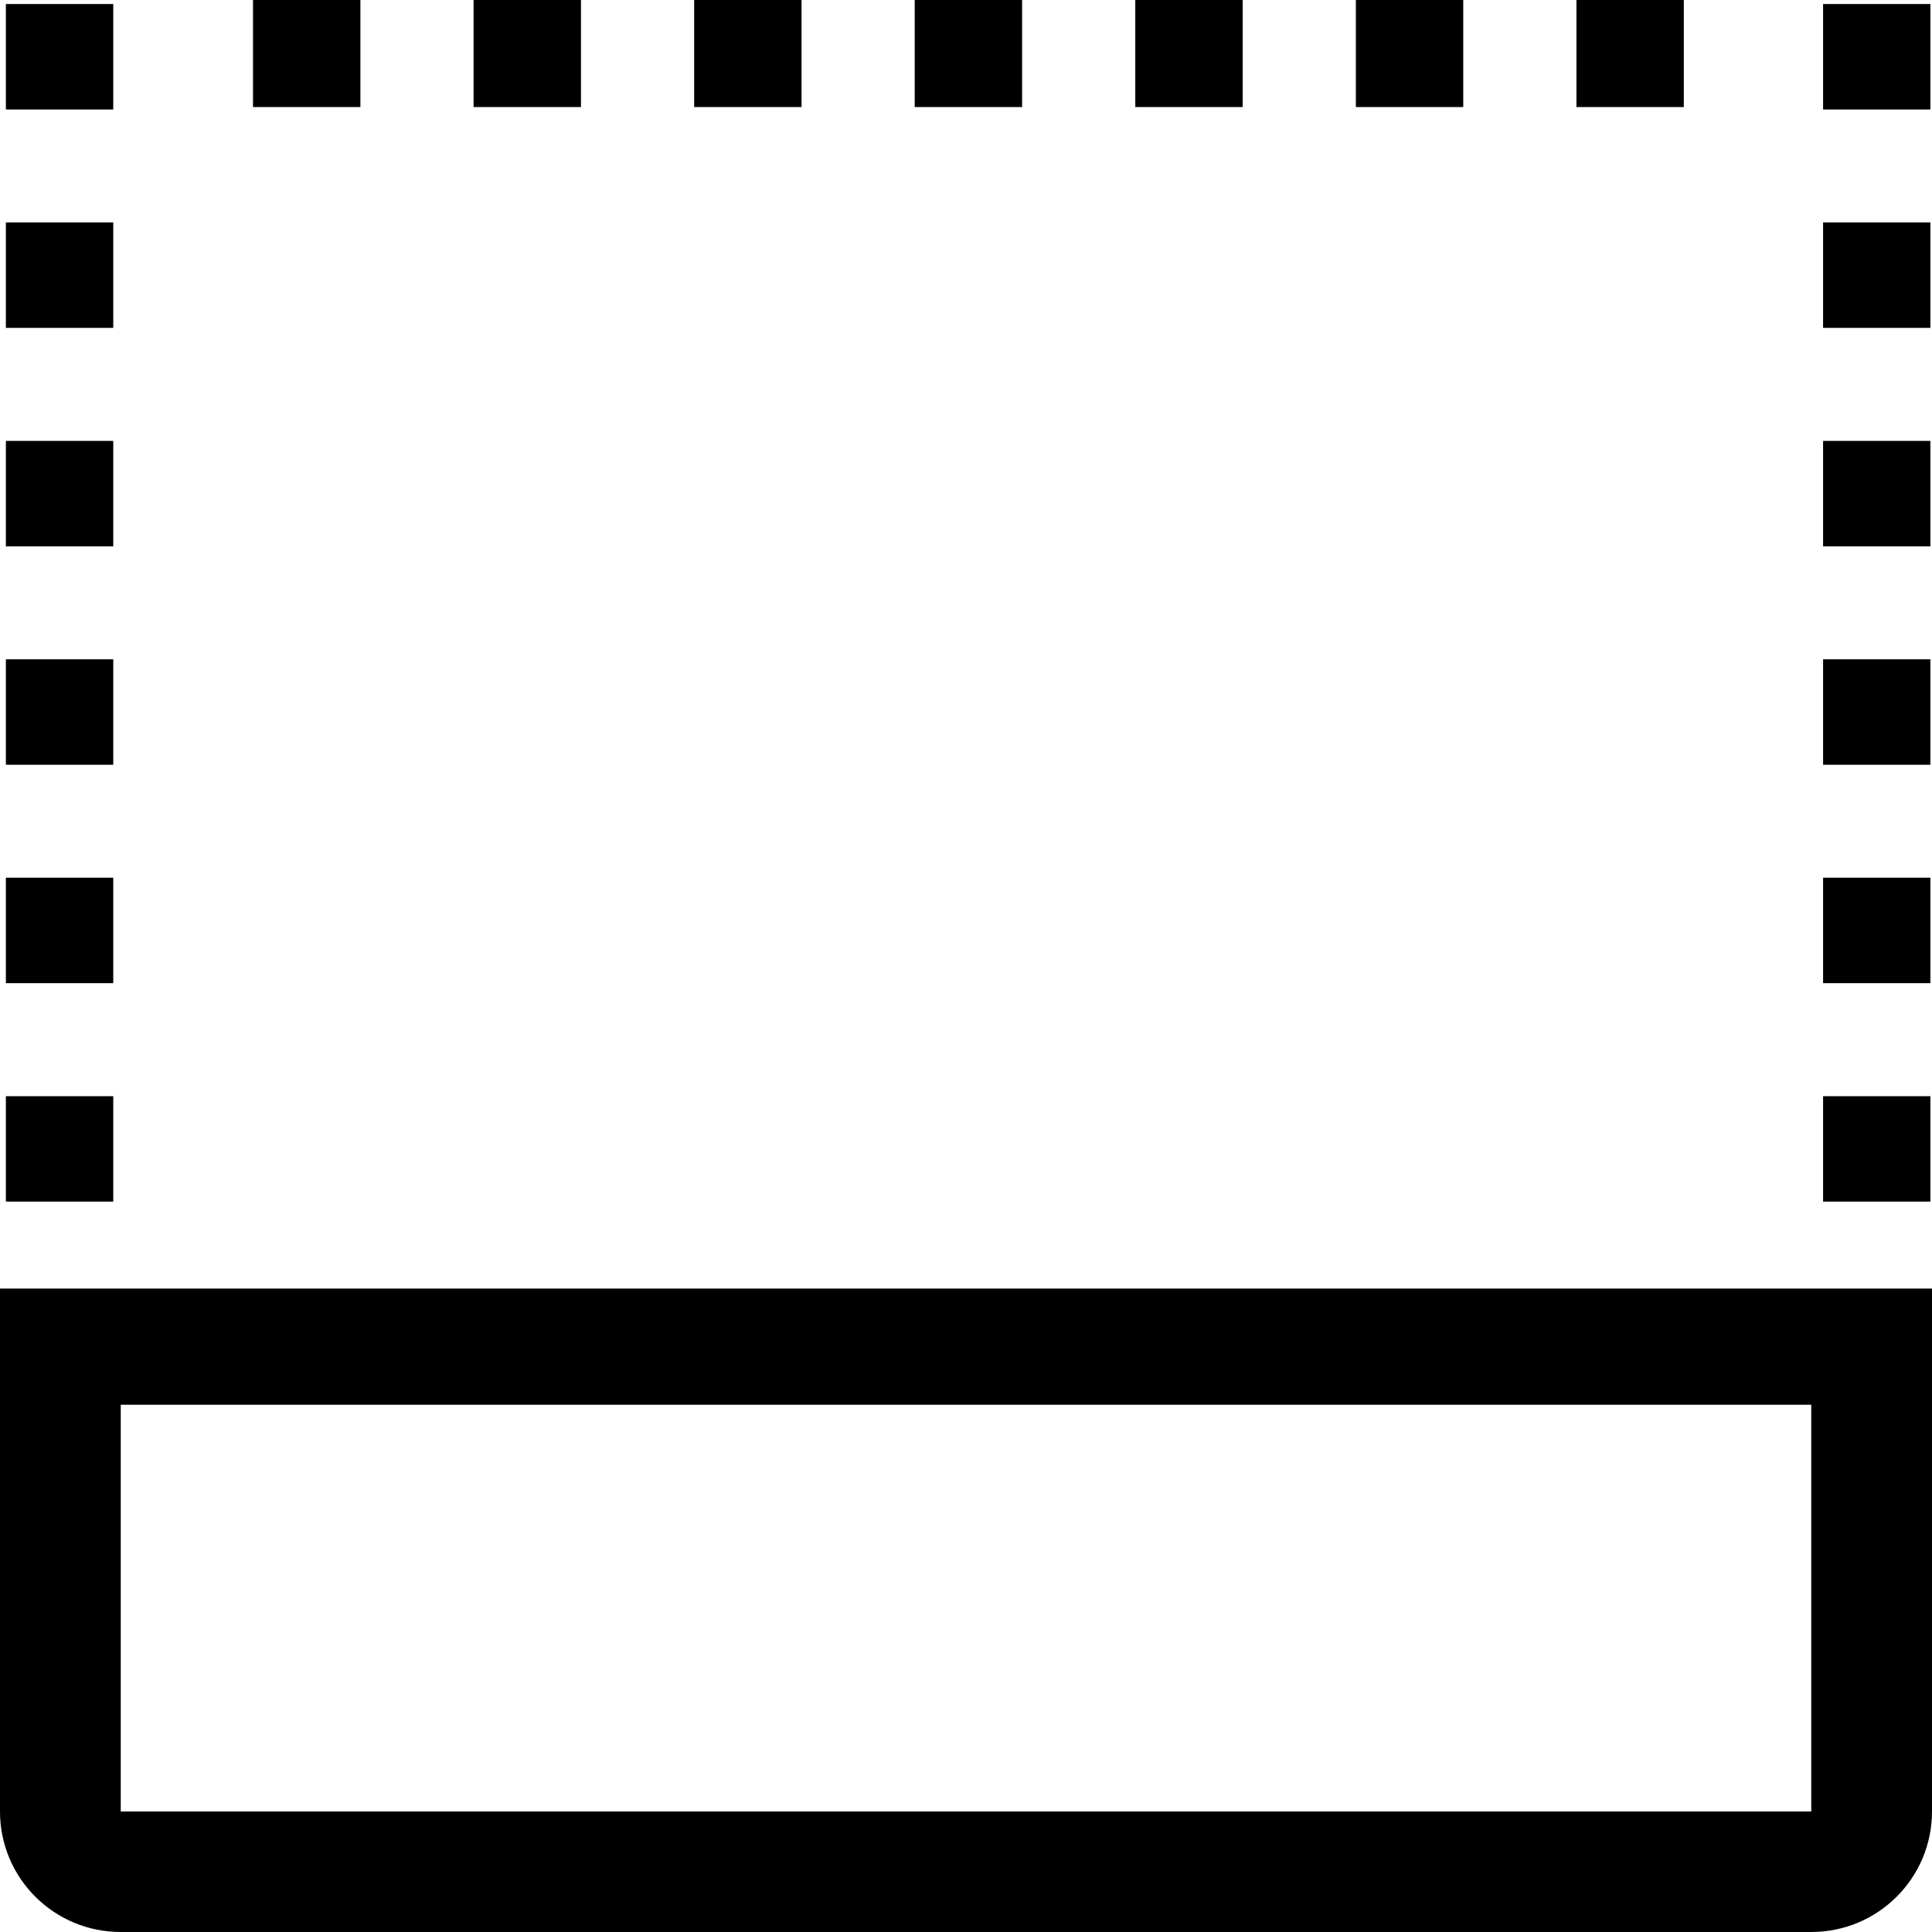 <svg width="24" height="24" viewBox="0 0 24 24" fill="none" xmlns="http://www.w3.org/2000/svg">
<g clip-path="url(#clip0_15805_64131)">
<path fill-rule="evenodd" clip-rule="evenodd" d="M0 16.007V22.503C0 23.33 0.67 24 1.5 24H22.5C23.33 24 24 23.33 24 22.503V16.007H0ZM1.5 22.503V17.45H22.5V22.503H1.5ZM3.143 0H4.477V1.33H3.143V0ZM5.883 0H7.217V1.33H5.883V0ZM8.623 0H9.957V1.33H8.623V0ZM11.363 0H12.697V1.33H11.363V0ZM14.103 0H15.437V1.33H14.103V0ZM16.843 0H18.177V1.33H16.843V0ZM19.583 0H20.917V1.33H19.583V0ZM0.073 0.05H1.407V1.36H0.073V0.05ZM0.073 2.763H1.407V4.073H0.073V2.763ZM0.073 5.477H1.407V6.787H0.073V5.477ZM0.073 8.19H1.407V9.5H0.073V8.19ZM0.073 10.903H1.407V12.213H0.073V10.903ZM0.073 13.617H1.407V14.927H0.073V13.617ZM22.647 0.05H23.98V1.36H22.647V0.05ZM22.647 2.763H23.98V4.073H22.647V2.763ZM22.647 5.477H23.98V6.787H22.647V5.477ZM22.647 8.19H23.98V9.5H22.647V8.19ZM22.647 10.903H23.98V12.213H22.647V10.903ZM22.647 13.617H23.98V14.927H22.647V13.617Z" fill="black"/>
</g>
<defs>
<clipPath id="clip0_15805_64131">
<rect width="24" height="24" fill="white"/>
</clipPath>
</defs>
</svg>
